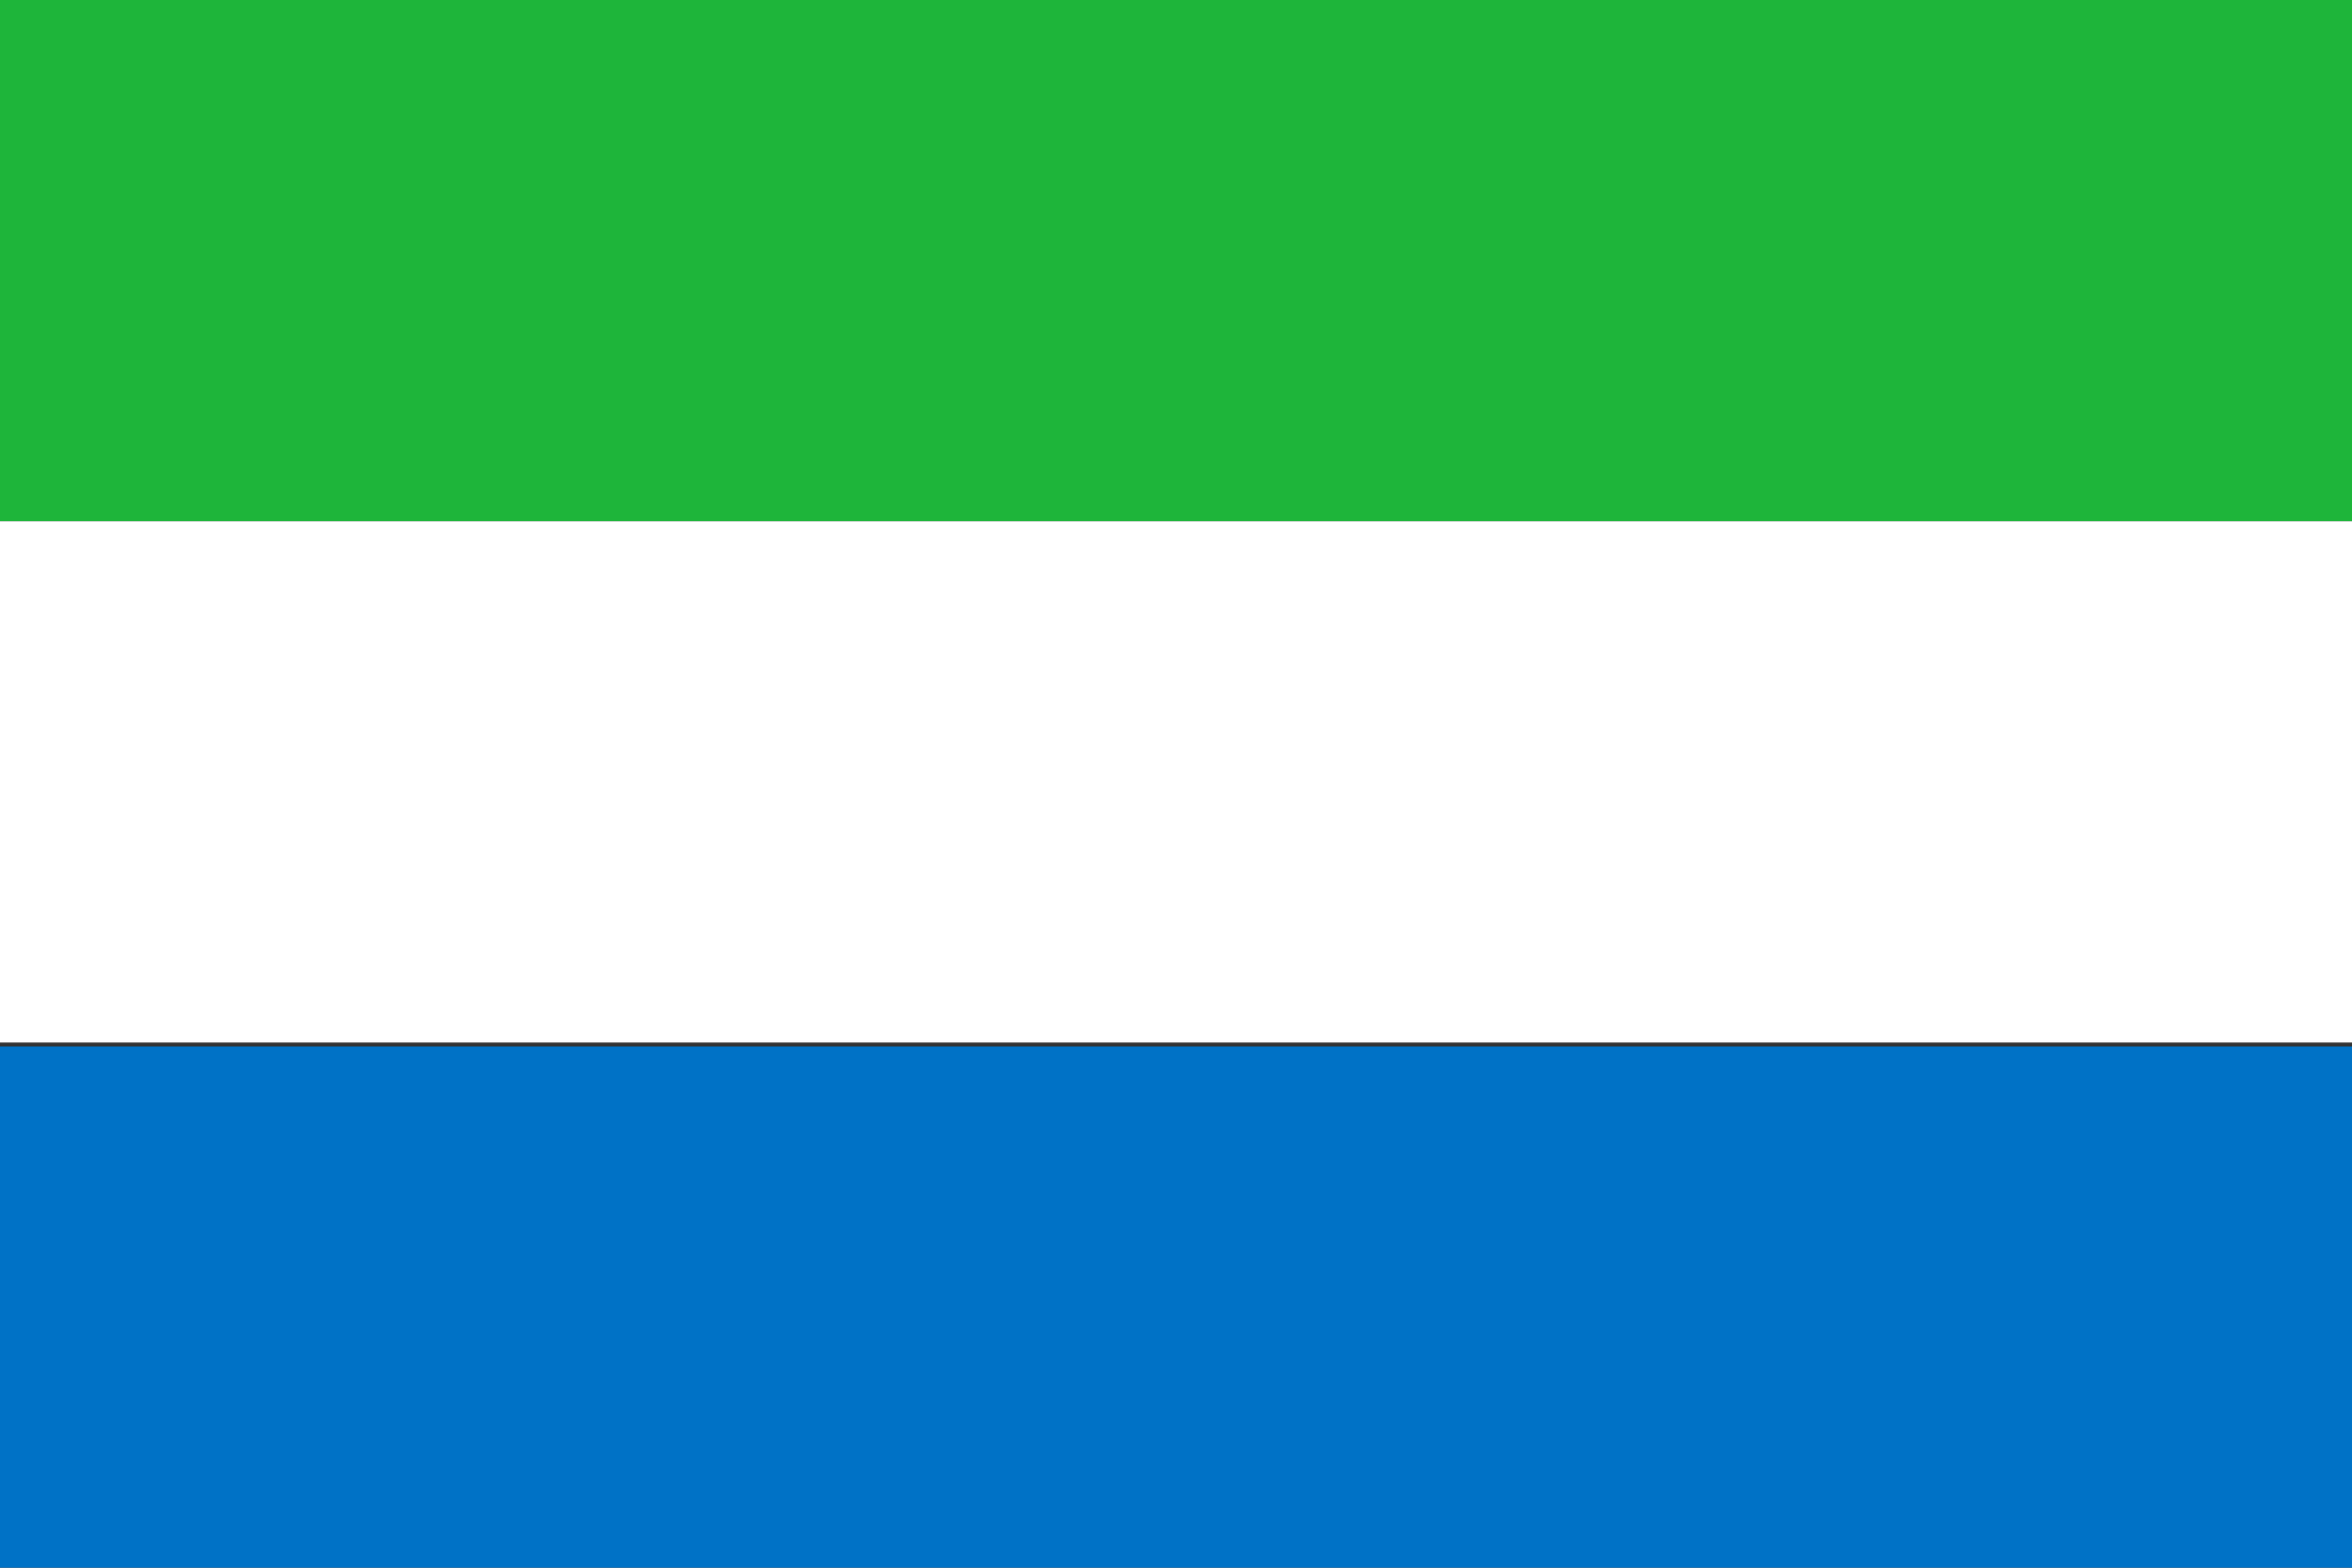 <svg xmlns="http://www.w3.org/2000/svg" width="240" height="160" viewBox="0 0 60 40"><rect x="0" y="0" width="60" height="40" fill="#333333" stroke="none"/><path fill="#1EB53A" d="M0 0h60v13.3H0z"/><path fill="#FFF" d="M0 13.3h60v13.3H0z"/><path fill="#0072C6" d="M0 26.7h60V40H0z"/></svg>
